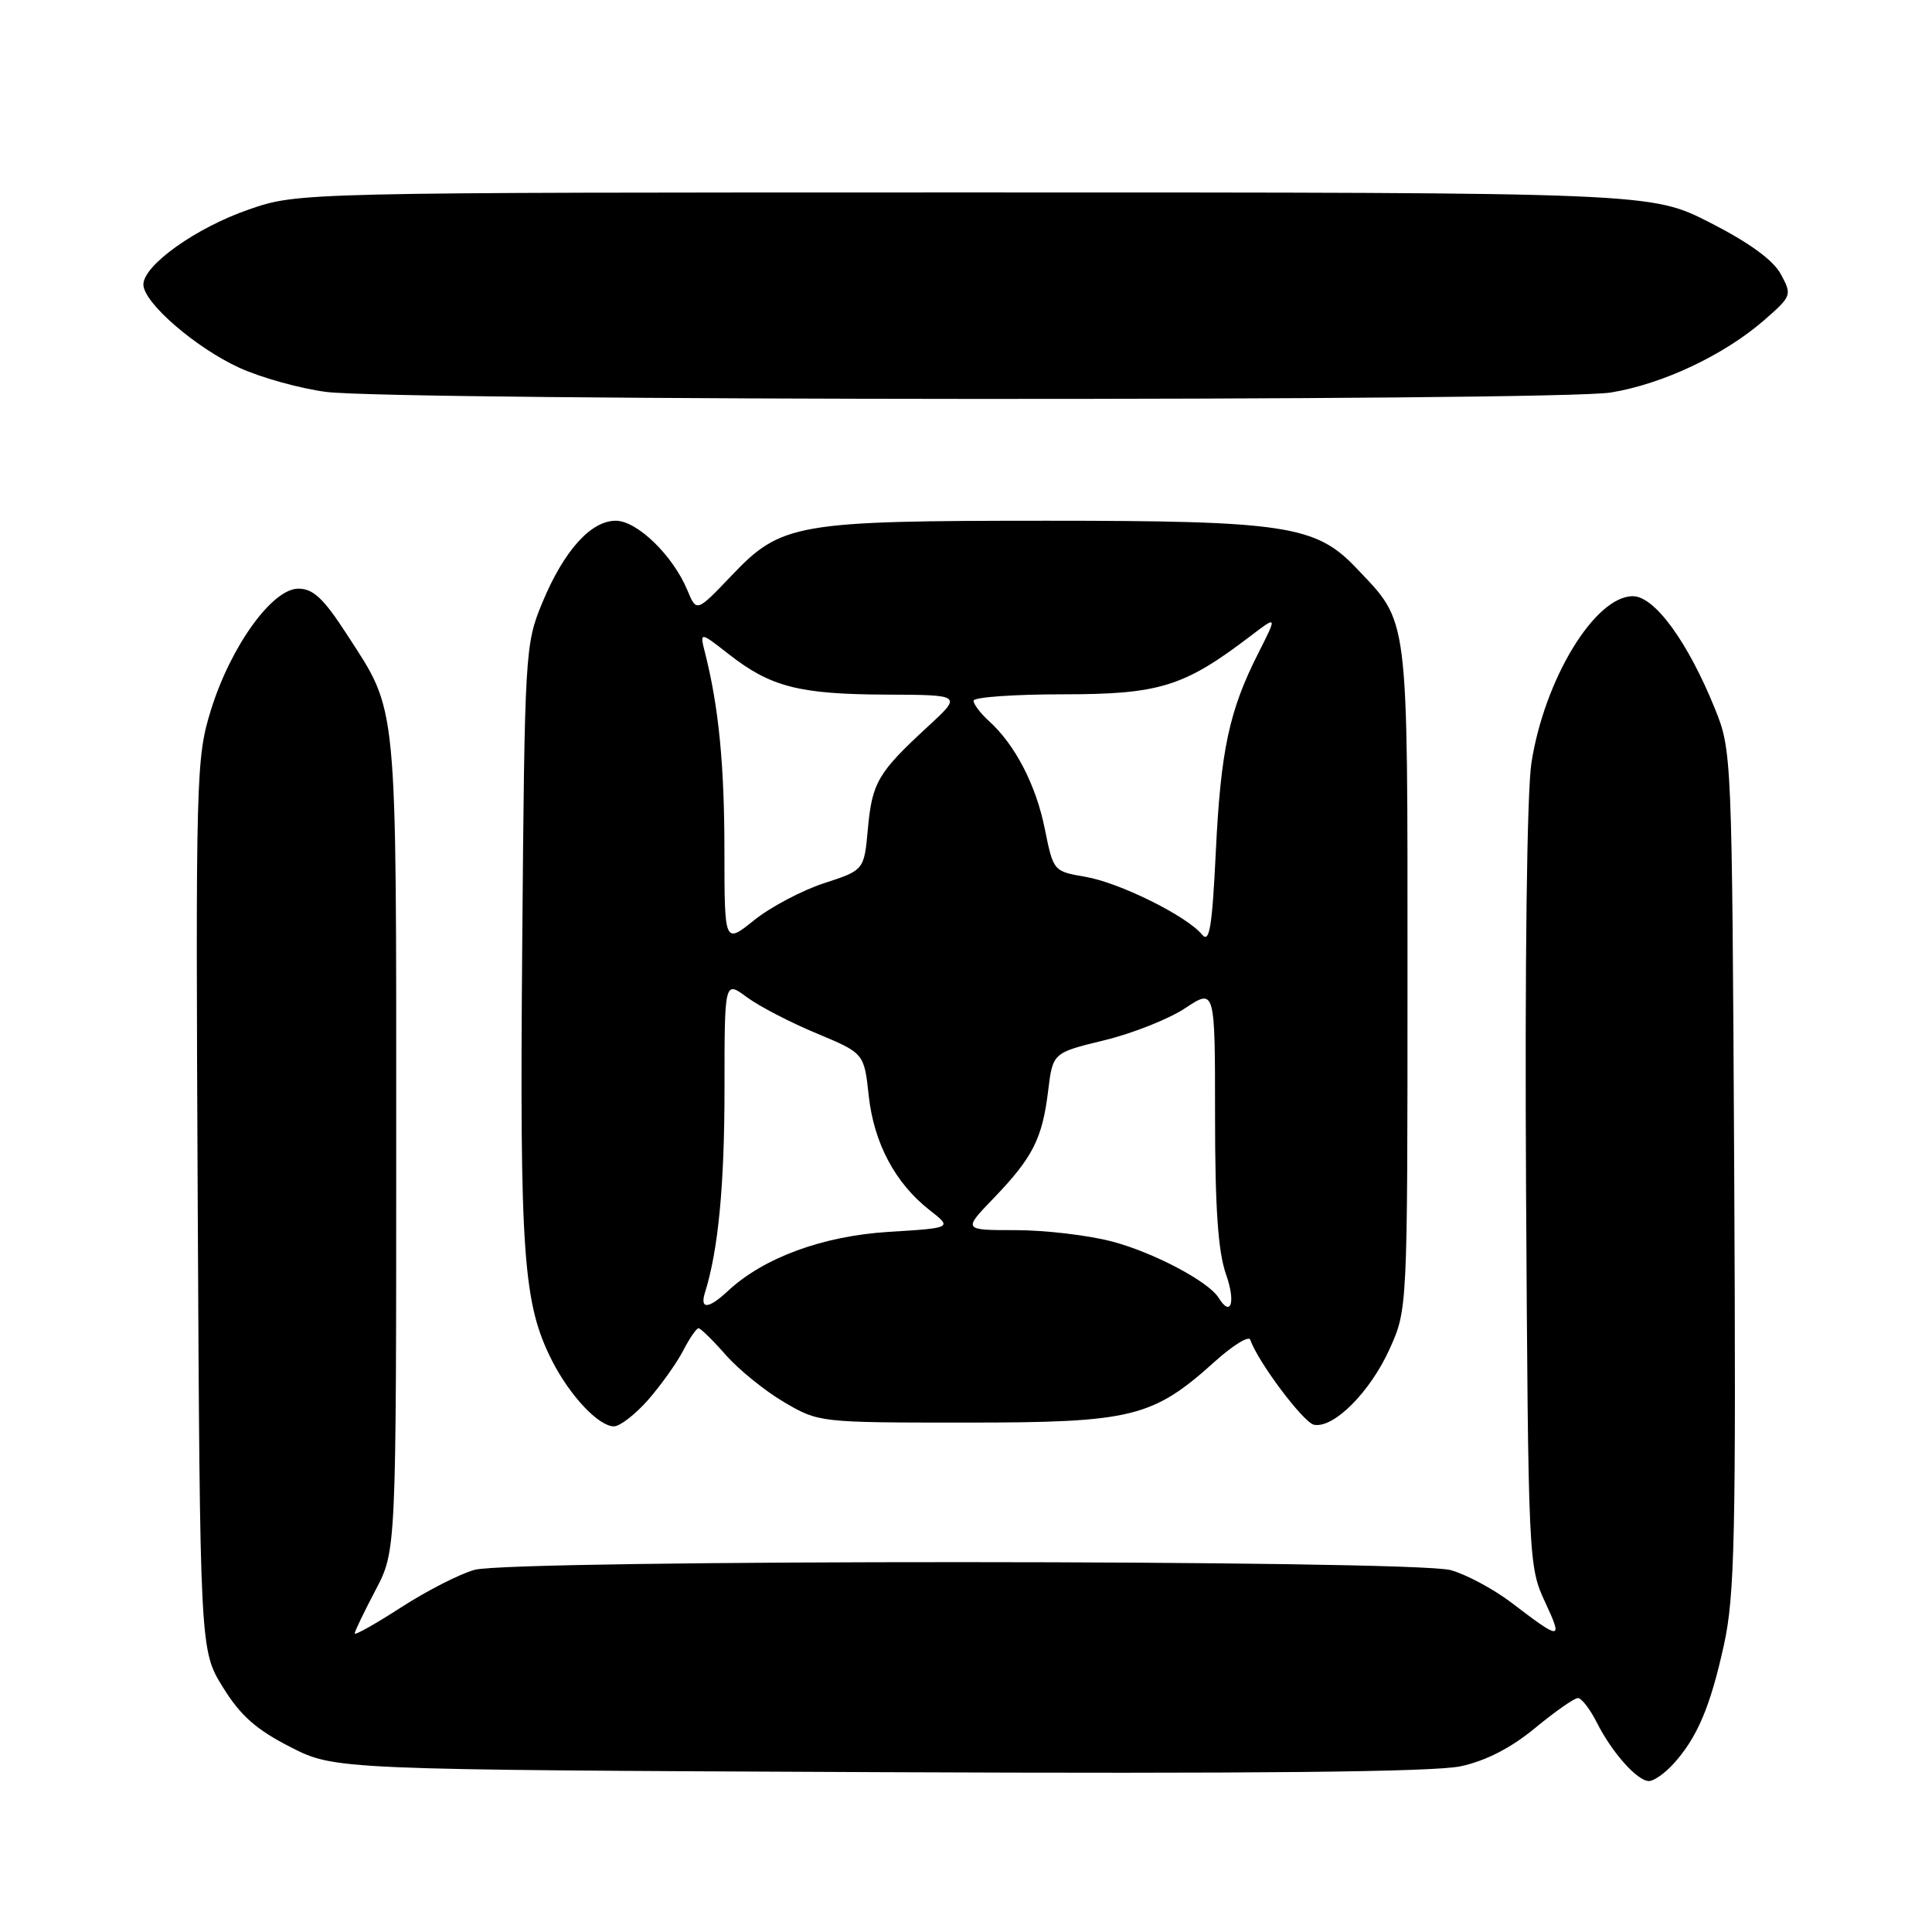 <?xml version="1.0" encoding="UTF-8" standalone="no"?>
<!DOCTYPE svg PUBLIC "-//W3C//DTD SVG 1.1//EN" "http://www.w3.org/Graphics/SVG/1.1/DTD/svg11.dtd" >
<svg xmlns="http://www.w3.org/2000/svg" xmlns:xlink="http://www.w3.org/1999/xlink" version="1.1" viewBox="0 0 256 256">
 <g >
 <path fill="currentColor"
d=" M 221.71 233.75 C 224.87 230.29 226.62 226.19 228.42 218.00 C 229.87 211.43 230.04 203.64 229.79 155.00 C 229.50 99.96 229.48 99.45 227.23 93.89 C 223.64 85.03 219.24 79.00 216.36 79.00 C 211.33 79.00 204.64 90.00 202.92 101.10 C 202.33 104.91 202.04 127.72 202.21 157.50 C 202.50 206.86 202.53 207.56 204.74 212.30 C 207.11 217.40 206.89 217.41 200.23 212.33 C 197.88 210.55 194.28 208.62 192.23 208.05 C 187.24 206.66 67.87 206.63 62.89 208.01 C 60.91 208.56 56.52 210.80 53.14 212.99 C 49.76 215.17 47.00 216.73 47.00 216.44 C 47.00 216.16 48.24 213.59 49.75 210.72 C 52.50 205.50 52.50 205.50 52.50 151.50 C 52.50 92.01 52.75 94.56 45.97 84.07 C 42.88 79.30 41.51 78.00 39.53 78.00 C 36.07 78.00 30.58 85.62 27.95 94.08 C 25.98 100.44 25.92 102.60 26.20 159.66 C 26.50 218.66 26.50 218.66 29.53 223.56 C 31.85 227.32 33.95 229.18 38.46 231.48 C 44.36 234.50 44.36 234.50 116.43 234.82 C 166.13 235.04 190.07 234.80 193.55 234.04 C 196.89 233.32 200.23 231.60 203.41 228.97 C 206.05 226.79 208.61 225.00 209.08 225.00 C 209.56 225.00 210.69 226.46 211.59 228.25 C 213.61 232.25 216.96 236.00 218.50 236.00 C 219.13 236.00 220.58 234.99 221.71 233.75 Z  M 85.88 185.49 C 87.57 183.55 89.66 180.63 90.51 178.99 C 91.36 177.34 92.28 176.00 92.56 176.00 C 92.83 176.00 94.46 177.59 96.17 179.54 C 97.88 181.48 101.35 184.30 103.89 185.79 C 108.48 188.49 108.59 188.50 128.00 188.50 C 150.06 188.50 152.73 187.84 161.03 180.36 C 163.39 178.24 165.48 176.96 165.67 177.52 C 166.65 180.43 172.73 188.52 174.12 188.79 C 176.73 189.29 181.55 184.45 184.12 178.77 C 186.50 173.50 186.50 173.50 186.50 129.50 C 186.50 80.69 186.75 82.69 179.67 75.22 C 174.36 69.63 170.20 69.00 138.76 69.00 C 105.52 69.00 103.53 69.34 96.97 76.23 C 92.30 81.13 92.30 81.13 91.09 78.23 C 89.19 73.63 84.43 69.00 81.60 69.00 C 78.27 69.00 74.71 72.98 71.84 79.90 C 69.58 85.38 69.52 86.36 69.20 125.00 C 68.85 166.42 69.31 172.76 73.18 180.36 C 75.55 184.99 79.34 189.00 81.35 189.00 C 82.14 189.00 84.18 187.42 85.88 185.49 Z  M 213.44 52.01 C 220.32 50.89 228.51 47.02 233.80 42.39 C 237.42 39.23 237.46 39.09 235.97 36.33 C 234.96 34.46 231.78 32.15 226.59 29.50 C 218.75 25.50 218.75 25.50 129.12 25.50 C 39.50 25.50 39.50 25.50 32.97 27.76 C 25.98 30.17 19.00 35.15 19.00 37.70 C 19.00 40.09 25.89 46.06 31.71 48.73 C 34.58 50.04 39.76 51.48 43.21 51.93 C 52.36 53.12 206.24 53.19 213.44 52.01 Z  M 93.42 171.25 C 95.17 165.66 96.00 157.06 96.00 144.33 C 96.00 129.94 96.00 129.94 98.96 132.13 C 100.58 133.33 104.74 135.49 108.21 136.93 C 114.50 139.56 114.50 139.56 115.11 145.18 C 115.79 151.45 118.61 156.77 123.17 160.34 C 126.20 162.71 126.20 162.71 117.73 163.23 C 108.99 163.78 101.17 166.66 96.44 171.07 C 93.87 173.47 92.70 173.54 93.42 171.25 Z  M 161.47 171.96 C 160.13 169.79 152.78 165.92 147.29 164.49 C 144.15 163.67 138.43 163.00 134.58 163.00 C 127.58 163.00 127.58 163.00 131.68 158.75 C 136.84 153.38 138.11 150.89 138.88 144.57 C 139.50 139.50 139.50 139.50 146.29 137.85 C 150.03 136.95 154.87 135.03 157.04 133.59 C 161.00 130.97 161.00 130.97 161.00 147.86 C 161.00 160.09 161.40 165.89 162.46 168.87 C 163.76 172.57 163.11 174.61 161.47 171.96 Z  M 95.99 112.80 C 95.99 101.37 95.24 93.72 93.44 86.58 C 92.70 83.66 92.70 83.66 96.60 86.71 C 102.13 91.03 105.91 91.99 117.40 92.04 C 127.50 92.08 127.50 92.08 122.93 96.29 C 116.33 102.37 115.56 103.69 115.00 109.81 C 114.50 115.30 114.50 115.30 109.19 117.03 C 106.28 117.98 102.11 120.18 99.94 121.92 C 96.00 125.09 96.00 125.09 95.99 112.80 Z  M 159.27 123.83 C 157.22 121.35 148.33 116.95 143.81 116.18 C 139.60 115.46 139.57 115.42 138.45 109.87 C 137.29 104.04 134.51 98.67 131.03 95.53 C 129.91 94.52 129.00 93.31 129.00 92.85 C 129.00 92.38 134.33 92.00 140.85 92.00 C 153.65 92.00 156.90 90.99 165.72 84.26 C 169.25 81.57 169.25 81.57 166.73 86.55 C 162.87 94.17 161.75 99.39 161.10 112.91 C 160.61 122.94 160.26 125.04 159.27 123.83 Z "/>
</g>
</svg>